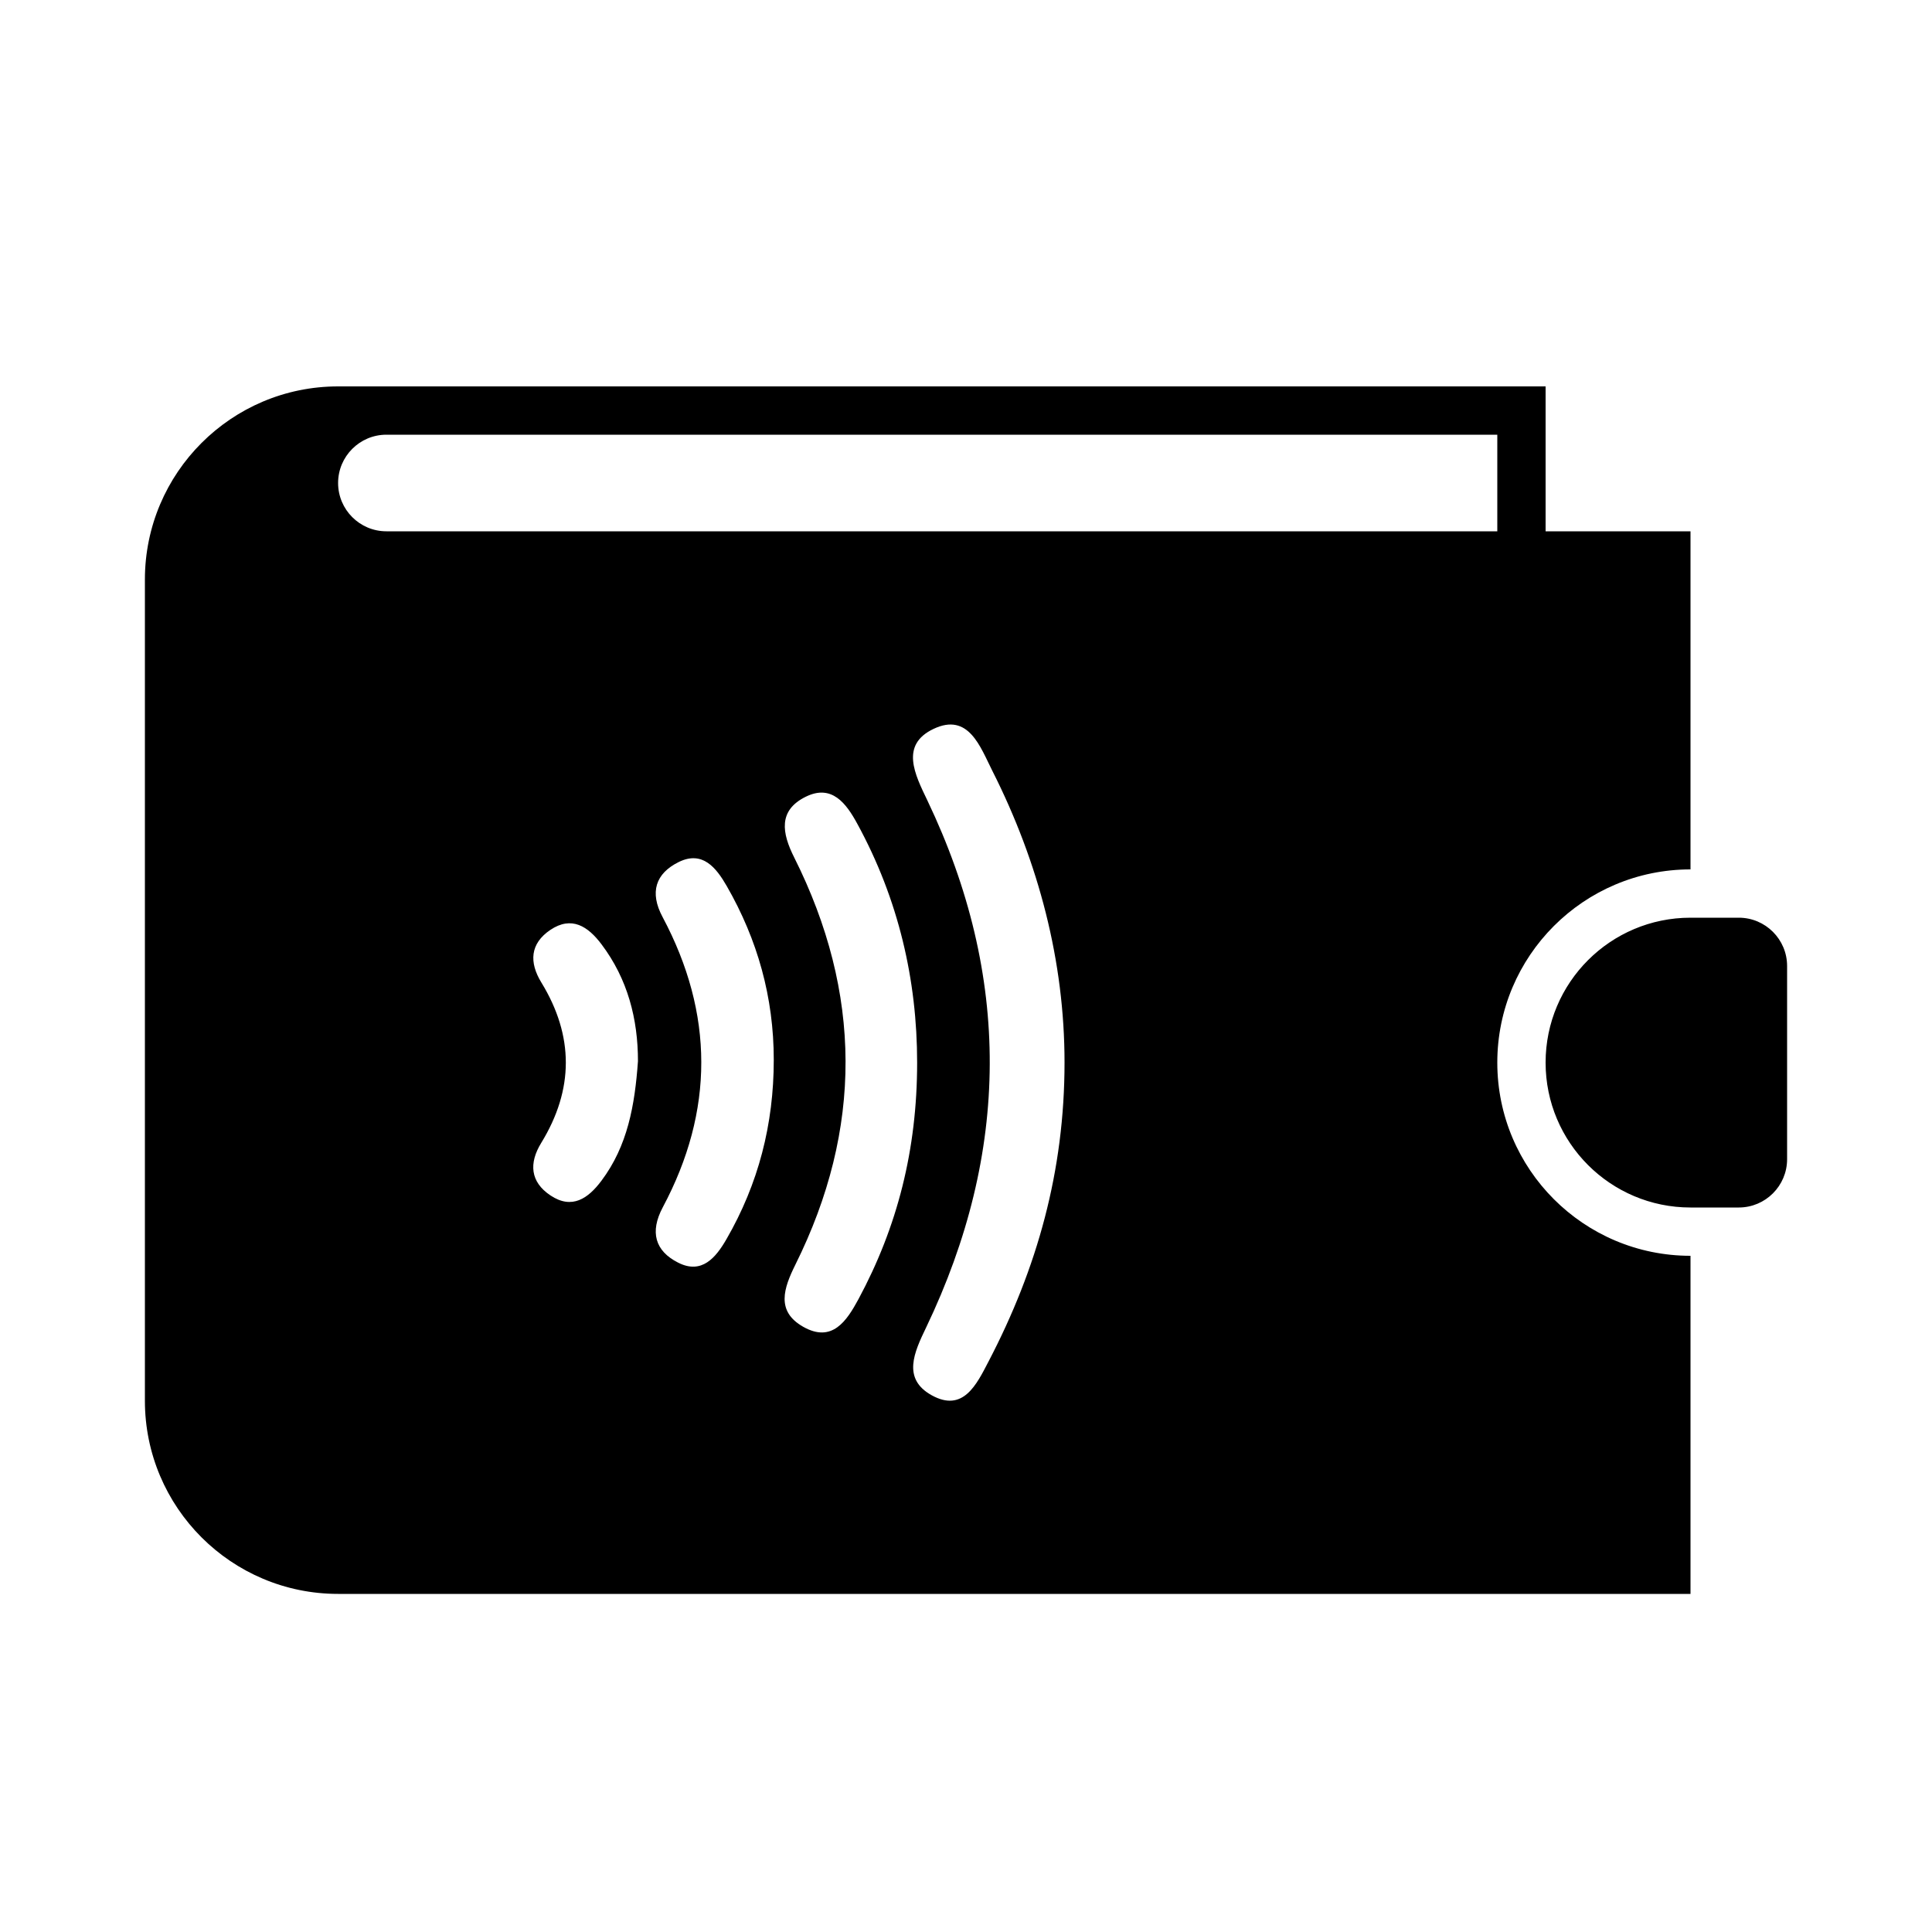 <svg width="24" height="24" viewBox="0 0 24 24" fill="currentColor" xmlns="http://www.w3.org/2000/svg">
<path fill-rule="evenodd" clip-rule="evenodd" d="M21.6 15H21C20.006 15 19.2 14.194 19.2 13.2C19.2 12.206 20.006 11.4 21 11.4H21.6C21.931 11.4 22.2 11.669 22.2 12V14.4C22.2 14.731 21.931 15 21.6 15ZM18.6 13.2C18.6 14.525 19.674 15.6 21 15.6V19.8H4.2C2.875 19.8 1.8 18.726 1.8 17.4V7.2C1.8 5.875 2.875 4.8 4.2 4.8H19.2V6.6H21V10.8C19.674 10.8 18.6 11.875 18.6 13.2ZM18.6 5.4H4.8C4.469 5.4 4.2 5.669 4.2 6C4.2 6.331 4.469 6.6 4.8 6.6H18.6V5.4ZM13.224 13.198C13.224 14.548 12.884 15.755 12.281 16.911C12.132 17.198 11.965 17.55 11.573 17.332C11.204 17.127 11.357 16.797 11.504 16.492C12.548 14.313 12.564 12.128 11.52 9.943C11.366 9.622 11.177 9.253 11.598 9.054C12.033 8.848 12.178 9.28 12.327 9.575C12.904 10.716 13.224 11.944 13.224 13.198ZM11.393 13.2C11.393 14.281 11.148 15.24 10.664 16.139C10.519 16.407 10.338 16.686 9.978 16.482C9.635 16.288 9.737 16 9.88 15.711C10.719 14.024 10.709 12.334 9.866 10.652C9.713 10.348 9.664 10.067 10.01 9.897C10.333 9.738 10.512 9.98 10.649 10.232C11.162 11.171 11.393 12.175 11.393 13.2ZM9.612 13.166C9.612 13.967 9.421 14.707 9.024 15.394C8.892 15.623 8.718 15.833 8.426 15.686C8.137 15.541 8.07 15.304 8.233 14.998C8.873 13.798 8.87 12.592 8.231 11.392C8.066 11.084 8.144 10.85 8.432 10.708C8.728 10.563 8.898 10.781 9.028 11.007C9.411 11.674 9.612 12.39 9.612 13.166ZM7.925 13.182C7.886 13.729 7.797 14.234 7.471 14.668C7.307 14.887 7.106 15.029 6.838 14.85C6.586 14.682 6.569 14.449 6.723 14.198C7.13 13.534 7.131 12.869 6.725 12.205C6.571 11.953 6.585 11.722 6.836 11.552C7.102 11.373 7.305 11.509 7.471 11.729C7.798 12.162 7.925 12.659 7.925 13.182Z" fill="currentColor"/>
</svg>
